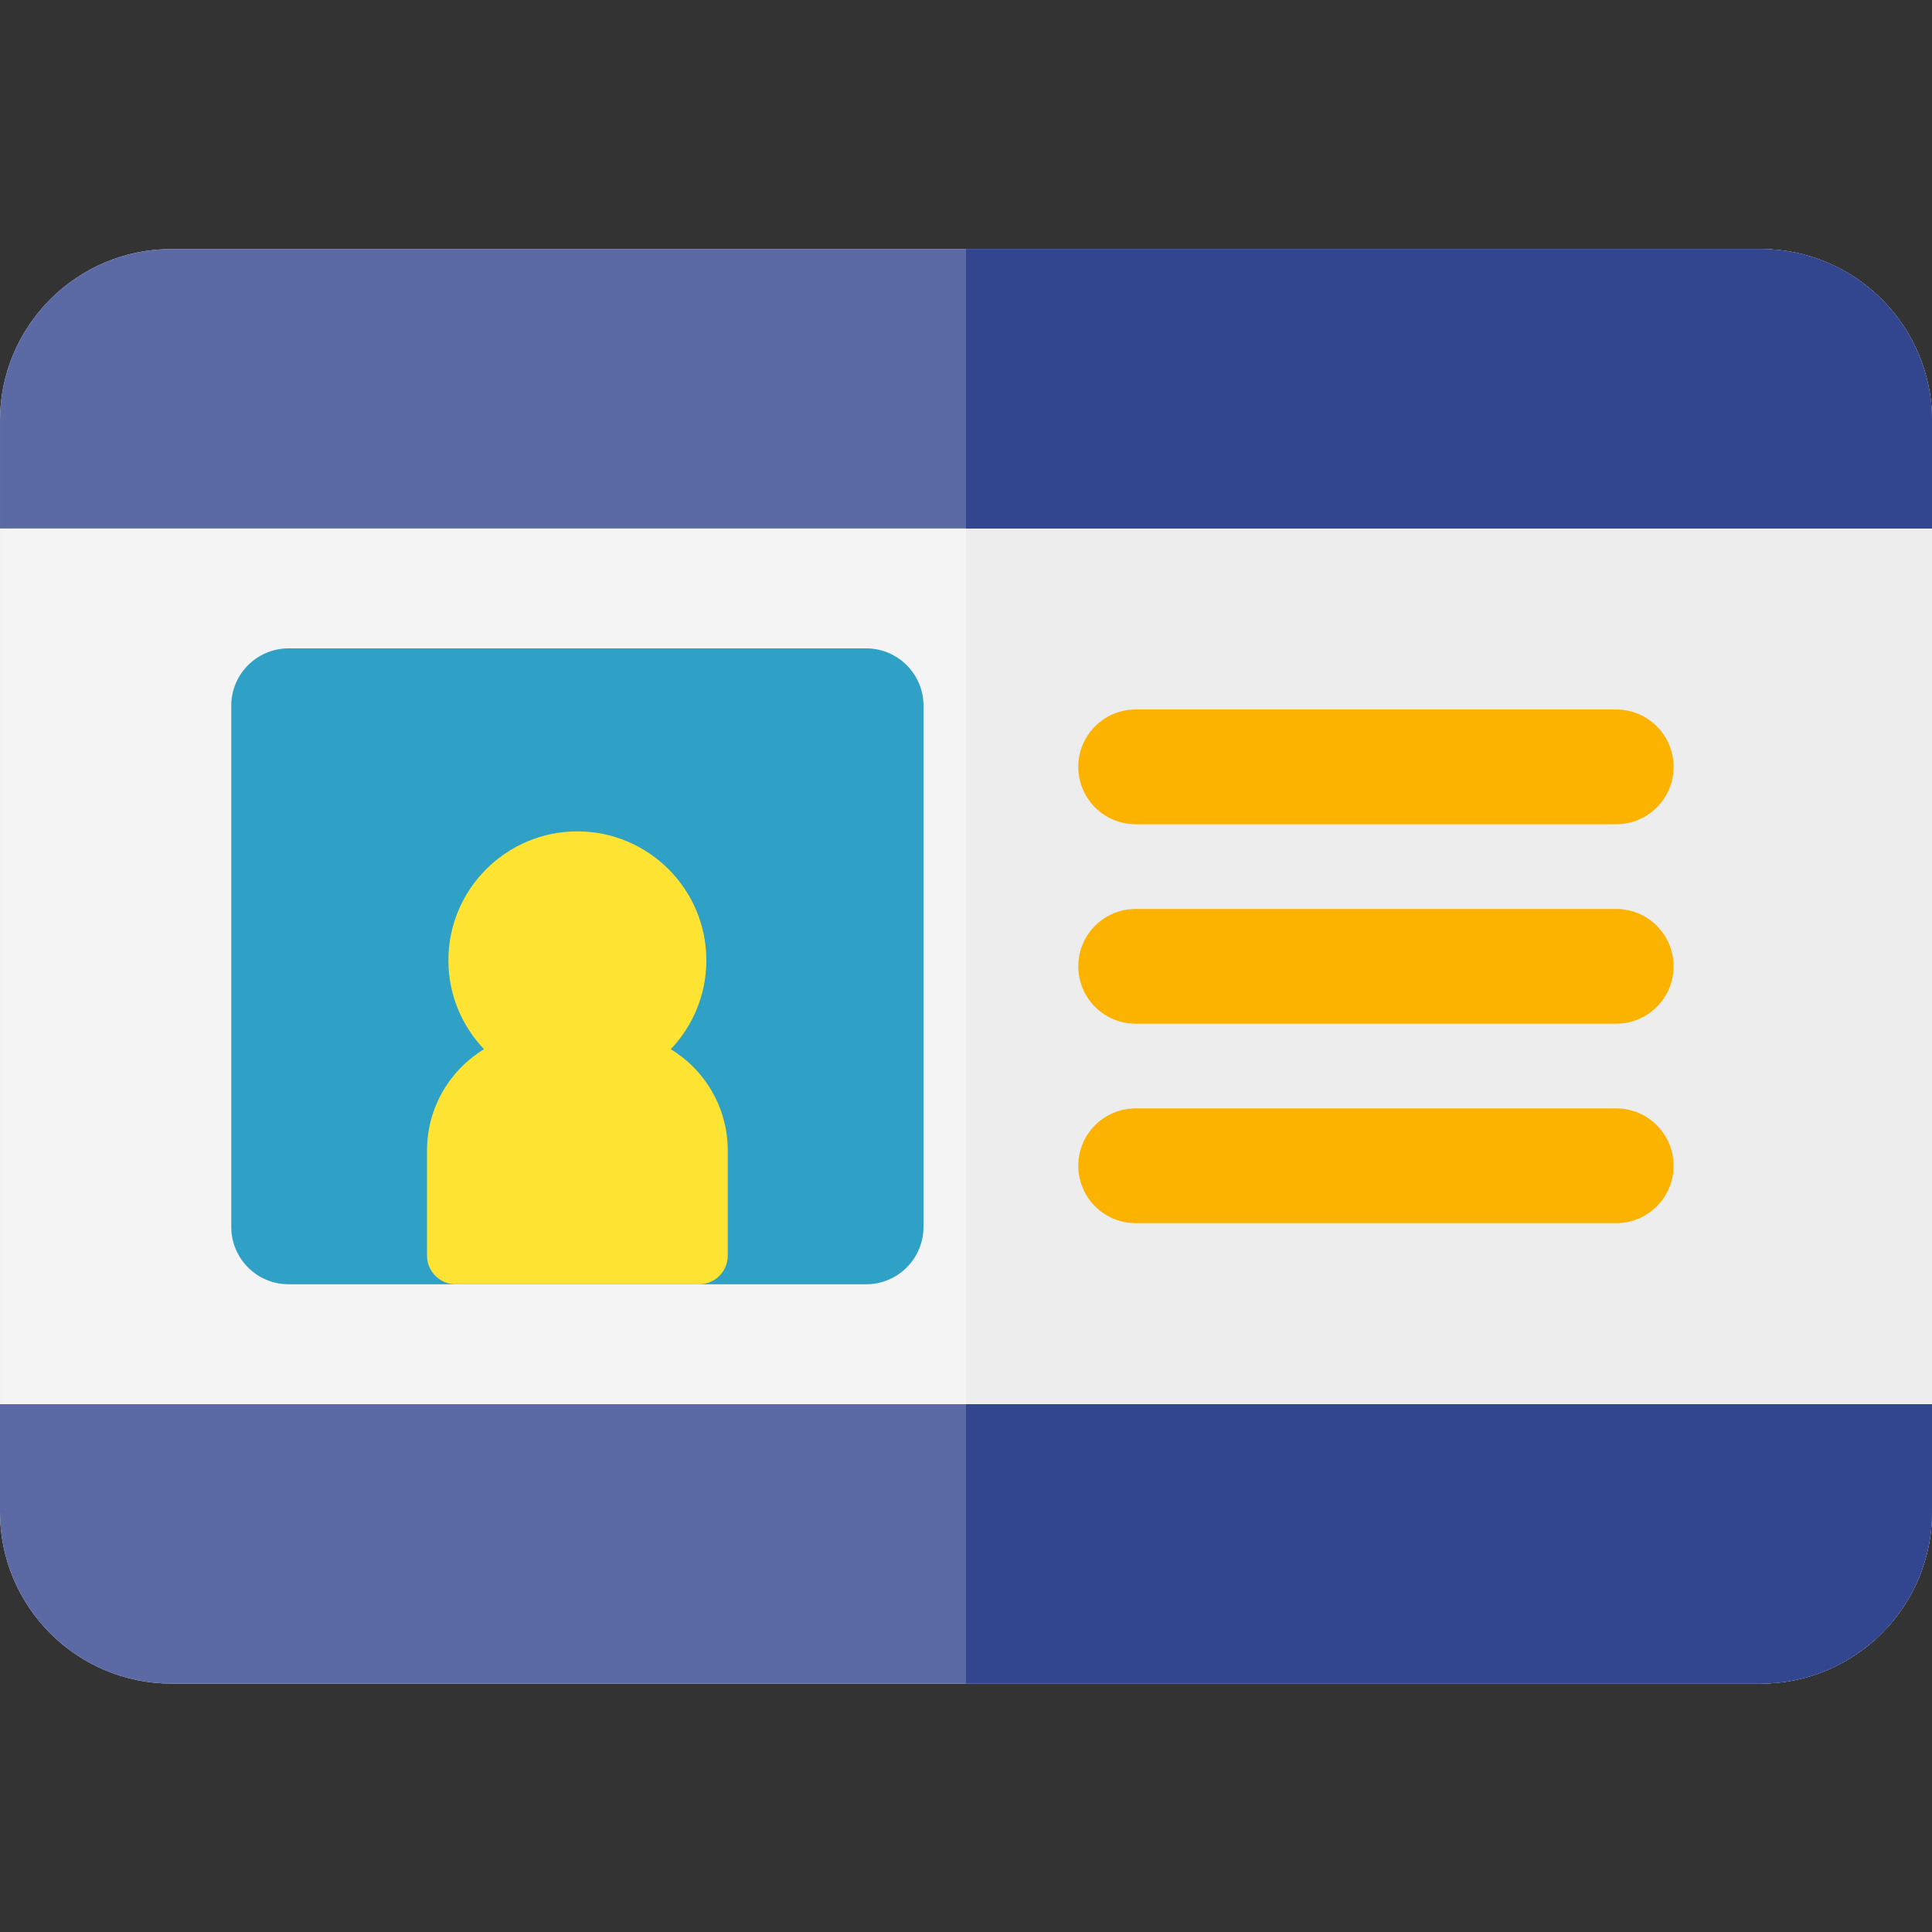 <svg height="512pt" viewBox="0 -66 512 512" width="512pt" xmlns="http://www.w3.org/2000/svg"><rect x="0" y="-66" width="512" height="512" fill="#333333" stroke="none"/><path d="m466.574 380.172h-421.148c-25.047 0-45.426-20.379-45.426-45.426v-289.32c0-25.047 20.379-45.426 45.426-45.426h421.148c25.047 0 45.426 20.379 45.426 45.426v289.32c0 25.047-20.379 45.426-45.426 45.426zm0 0" fill="#f4f4f5"/><path d="m466.574 0c25.047 0 45.426 20.379 45.426 45.426v289.32c0 25.047-20.379 45.426-45.426 45.426h-210.574v-380.172zm0 0" fill="#ededee"/><g fill="#fbb300"><path d="m428.309 152.434h-127.352c-8.398 0-15.203-6.809-15.203-15.203 0-8.398 6.805-15.207 15.203-15.207h127.352c8.398 0 15.207 6.809 15.207 15.207 0 8.395-6.809 15.203-15.207 15.203zm0 0"/><path d="m428.309 205.289h-127.352c-8.398 0-15.203-6.809-15.203-15.203 0-8.398 6.805-15.203 15.203-15.203h127.352c8.398 0 15.207 6.805 15.207 15.203 0 8.398-6.809 15.203-15.207 15.203zm0 0"/><path d="m428.309 258.148h-127.352c-8.398 0-15.203-6.809-15.203-15.203 0-8.398 6.805-15.207 15.203-15.207h127.352c8.398 0 15.207 6.809 15.207 15.207 0 8.395-6.809 15.203-15.207 15.203zm0 0"/></g><path d="m229.531 274.348h-153.039c-8.398 0-15.207-6.809-15.207-15.203v-138.117c0-8.395 6.809-15.203 15.207-15.203h153.039c8.398 0 15.207 6.809 15.207 15.203v138.117c0 8.395-6.809 15.203-15.207 15.203zm0 0" fill="#2fa1c7"/><path d="m177.754 212.047c5.84-6.137 9.438-14.426 9.438-23.547 0-18.848-15.336-34.18-34.18-34.18-18.848 0-34.184 15.332-34.184 34.18 0 9.121 3.598 17.41 9.441 23.547-9.051 5.516-15.105 15.477-15.105 26.828v27.871c0 4.199 3.402 7.602 7.602 7.602h64.492c4.199 0 7.602-3.402 7.602-7.602v-27.871c0-11.352-6.055-21.312-15.105-26.828zm0 0" fill="#ffe333"/><path d="m0 306.117v28.629c0 25.047 20.379 45.426 45.426 45.426h421.148c25.047 0 45.426-20.375 45.426-45.426v-28.625h-512zm0 0" fill="#5b6aa5"/><path d="m512 334.746c0 25.047-20.379 45.426-45.426 45.426h-210.574v-74.055h256zm0 0" fill="#32458f"/><path d="m512 74.055v-28.629c0-25.047-20.379-45.426-45.426-45.426h-421.148c-25.047 0-45.426 20.379-45.426 45.426v28.629zm0 0" fill="#5b6aa5"/><path d="m466.574 0c25.047 0 45.426 20.379 45.426 45.426v28.629h-256v-74.055zm0 0" fill="#32458f"/></svg>